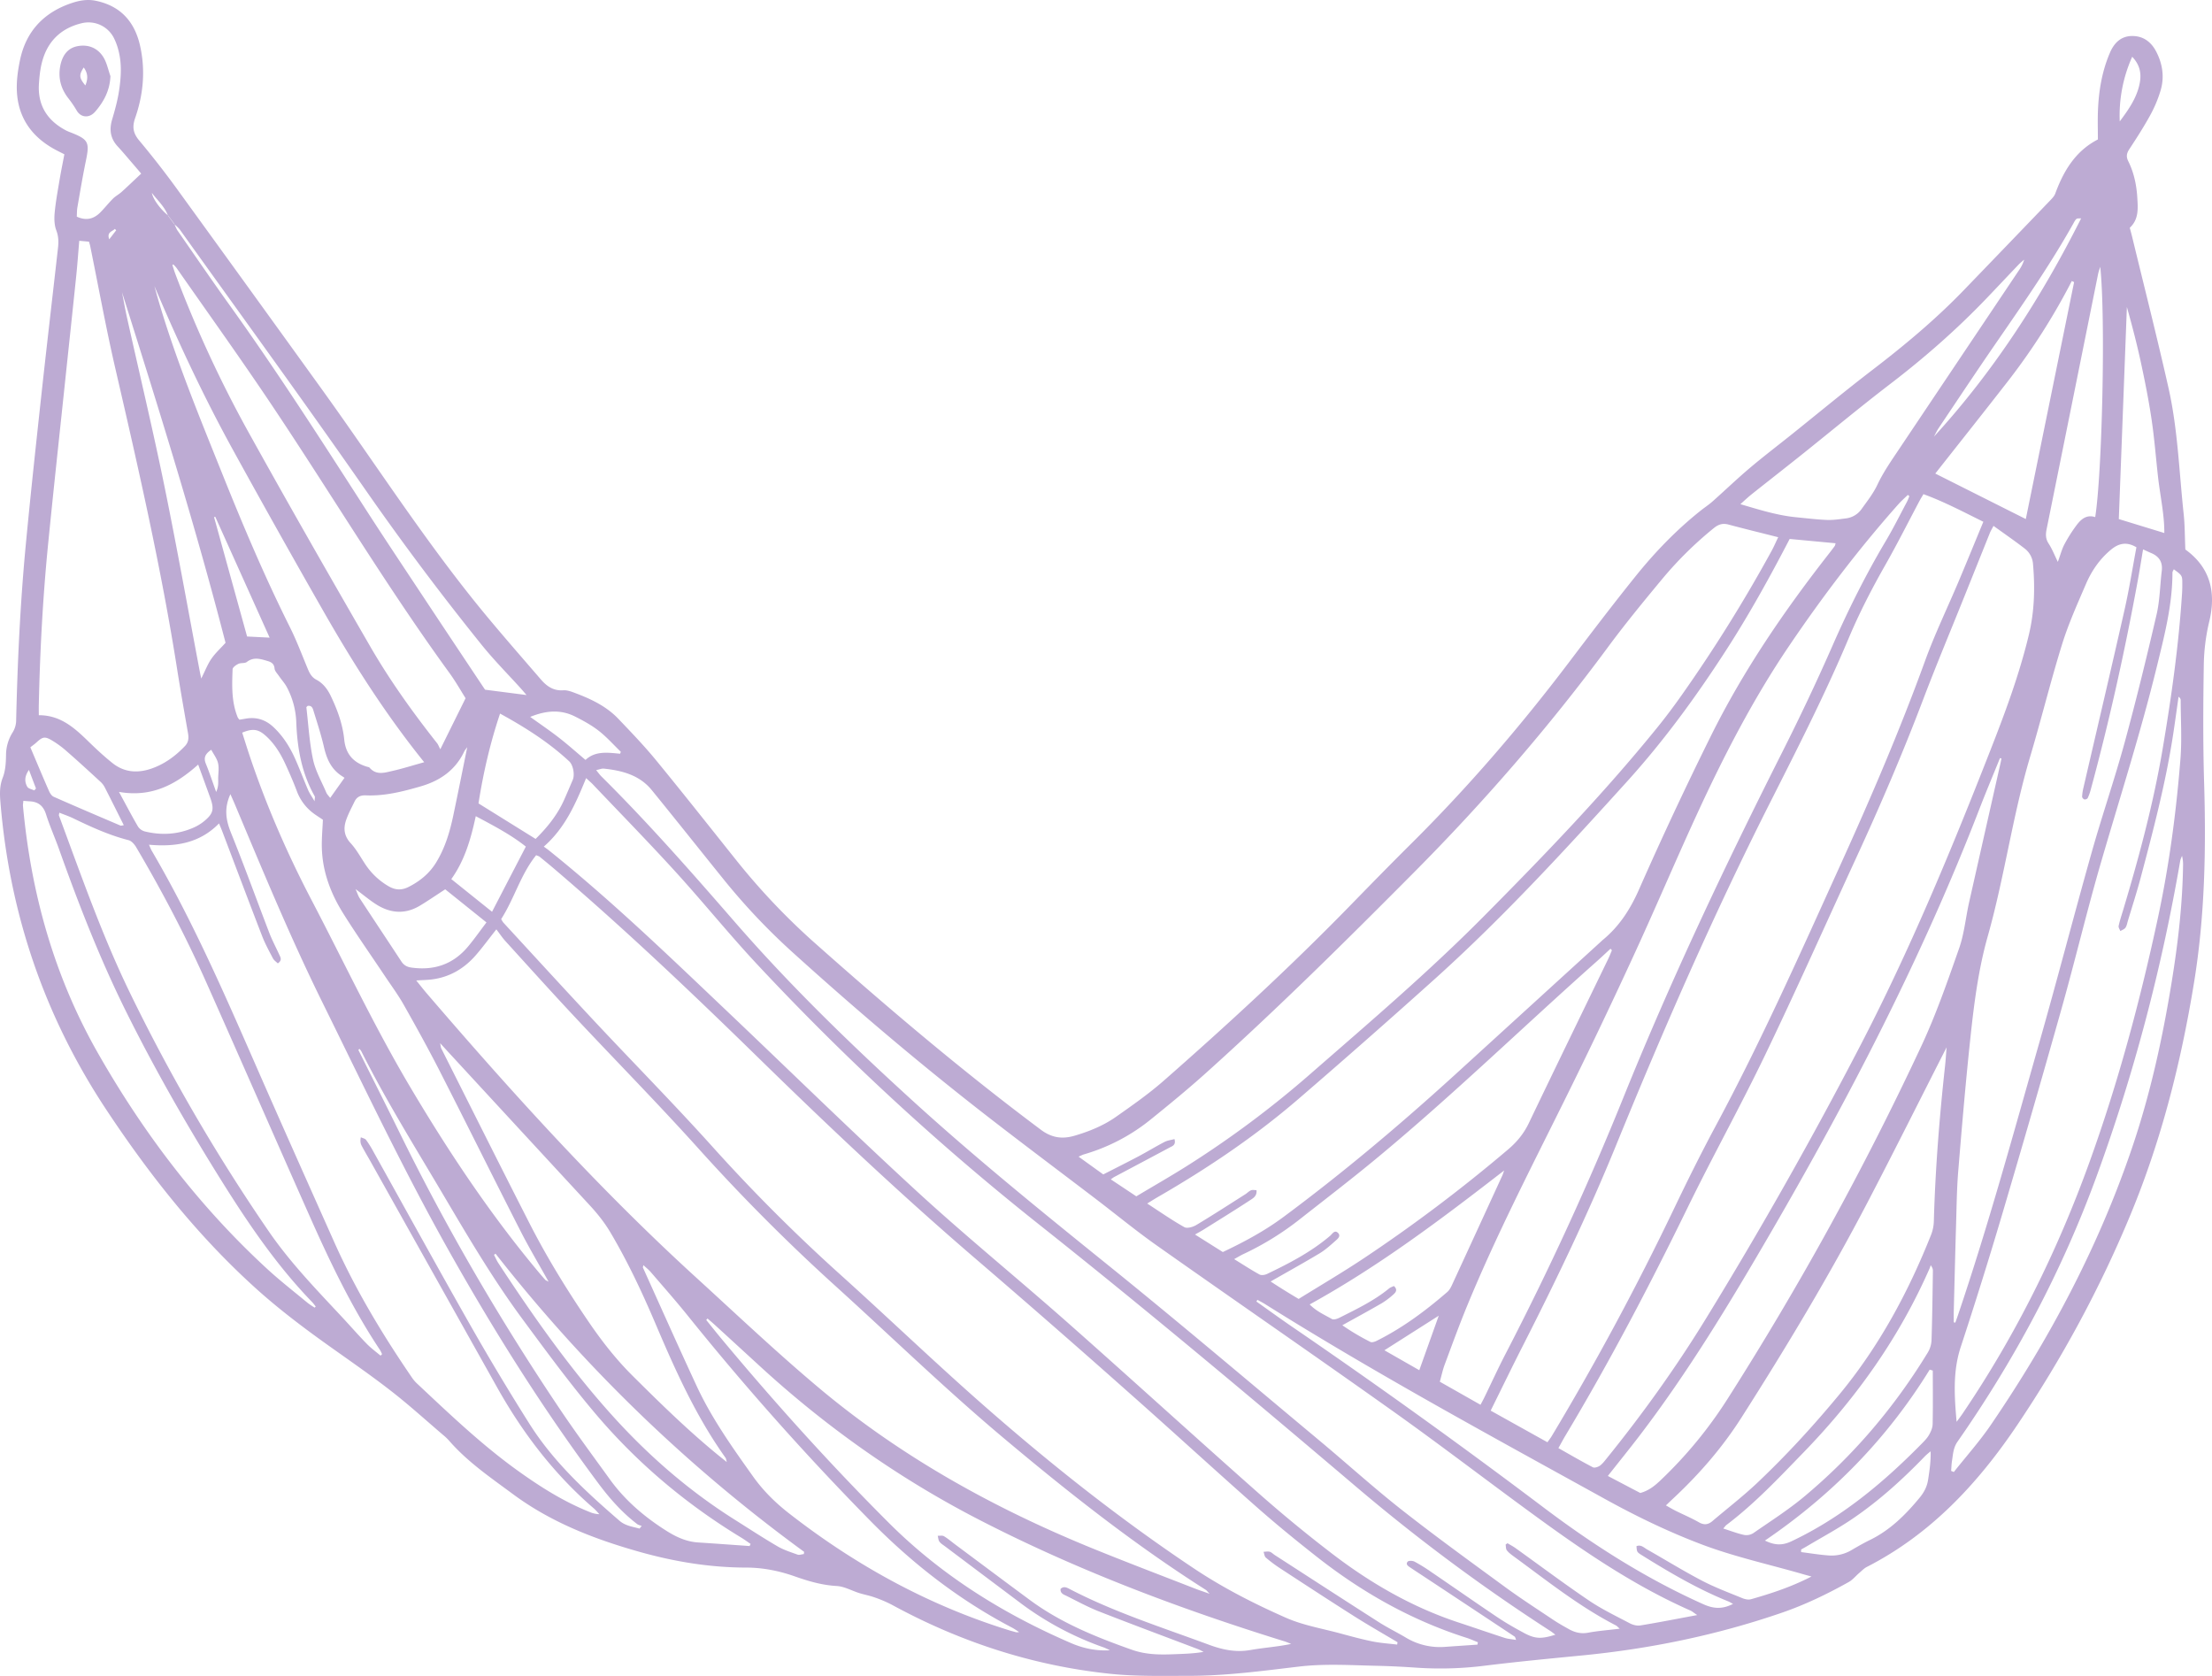 <?xml version="1.0" encoding="UTF-8"?>
<svg data-bbox="0.008 0.001 2827.18 2141.757" viewBox="0 0 2827.18 2141.79" xmlns="http://www.w3.org/2000/svg" data-type="color">
    <g>
        <g>
            <path d="M121.57 142.79c-7.48 8.62-18.16 7.53-23.42-1.32a138 138 0 0 0-10.44-15.41C77.89 113.69 74.09 99.8 77 84.38 79.4 72 85.57 61.69 98.84 59.06c13.62-2.7 25.72 2 33.13 13.74 4.56 7.21 6.22 16.26 9.18 24.48-.73 18.32-8.48 32.72-19.58 45.51zM107 86.21c-6.28 9.77-5.9 13.21 2.09 23 3.44-8.14 3.52-15.41-2.09-23z" fill="#bdabd3" data-color="1"/>
            <path d="M2823.83 793.6c9-38 .29-69.05-30.71-91.34-.74-16.79-.61-31.23-2.15-45.49-5.82-53.72-7.45-108-19.36-160.91-14.49-64.33-30.76-128.25-46.28-192.35-1-4.11-2.13-8.19-3.24-12.43 11.67-10.71 10.42-24.75 9.64-38.19-.95-16.21-4.23-32.14-11.55-46.83-2.8-5.61-2.27-9.92 1.17-15.17 9.35-14.23 18.59-28.58 26.78-43.49a163.63 163.63 0 0 0 13.31-31.64c5.09-17 2.68-33.76-5.43-49.55-6.55-12.77-16.9-20.47-31.5-20.18-14 .28-22.51 9.15-27.73 21.25-10.25 23.77-14.4 48.91-15.38 74.6-.45 11.9-.07 23.83-.07 36.35-28.59 14.7-43.83 40.11-54.49 69.18-1.11 3-3.61 5.73-5.92 8.14q-55.32 57.6-110.76 115.07c-36.16 37.51-76 70.74-117.32 102.39-35.15 26.92-69.23 55.23-103.8 82.91-17.62 14.1-35.6 27.77-52.82 42.35-16.19 13.71-31.52 28.45-47.4 42.54-4.75 4.21-10.12 7.72-15.1 11.68-31.17 24.77-58.67 53.32-83.51 84.23-29.08 36.16-57.18 73.12-85.21 110.11-61.83 81.59-128.46 159-201.12 231.13-26.9 26.71-53.39 53.83-79.87 81-75.64 77.46-155.23 150.71-236.55 222.08-19.14 16.79-40.19 31.52-61.06 46.2-16.09 11.31-34.34 18.73-53.25 24.24-15.52 4.52-29 2.66-42.85-7.73-100.4-75-195.88-156-289.5-239.18a856.55 856.55 0 0 1-100.06-105.64c-34-42.57-67.78-85.4-102.36-127.53-15.1-18.39-31.66-35.61-48.11-52.83-15-15.73-34.24-25-54.29-32.57-5.14-1.94-10.78-4.22-16-3.84-12.55.9-21.15-5.14-28.6-13.77-23.11-26.78-46.38-53.39-68.95-80.52-76.59-92.21-141.07-193.25-211-290.27q-93-129-186.41-257.76c-15-20.59-30.72-40.68-47.05-60.22-7.7-9.21-9.29-17.16-5.24-28.77 10.55-30.24 13.4-61.56 6.14-93.06-7-30.48-25.19-50.5-56.82-56.88-10.5-2.11-20.52-.3-30.2 2.92-35.56 11.83-58.46 35.84-66.24 72.72-2.87 13.63-4.84 28-3.95 41.77 2.15 33.24 19.78 57.2 48.93 72.88 3.67 2 7.43 3.79 11.68 6-2.15 11.34-4.37 22.13-6.19 33-2.32 13.84-4.9 27.69-6.2 41.64-.7 7.46-.52 15.75 2.09 22.59 2.92 7.65 3 14.83 2.15 22.39-7.05 62.6-14.41 125.18-21.23 187.81C46 568 39.12 631.5 33.06 695.06c-7.19 75.47-10.72 151.17-12.45 227a29.62 29.62 0 0 1-4.52 14 54.76 54.76 0 0 0-8.39 28.87c-.11 9.66-.72 20-4.16 28.78-4.11 10.57-3.89 20.78-3 31.34 11.65 142.47 56.18 273.56 135.22 392.95 55 83.08 116.34 160.71 190.43 227.77 31.32 28.35 65.07 53.56 99.51 77.94 25.37 18 50.9 35.75 75.38 54.88 22.44 17.53 43.58 36.74 65.26 55.25a68.47 68.47 0 0 1 7.4 7c23.68 27.32 53.35 47.5 82.08 68.76 48.31 35.75 103.16 57.1 160.54 73.33 44.95 12.73 90.45 20.3 137.19 20.39 21.48 0 42.33 4.18 62.55 11.33 17.29 6.11 34.6 11.14 53.25 12.2 9.83.55 19.34 6.07 29.07 9.11 6.43 2 13.14 3.19 19.47 5.48a160.36 160.36 0 0 1 22.18 9.5c87.41 47.59 180.43 77.92 279.42 88.16 33.33 3.44 67.16 2.56 100.76 2.55 46.93 0 93.4-6.31 139.9-11.81 33.16-3.92 66.36-1.73 99.54-1 17 .37 34 1.25 51 2.41a453.13 453.13 0 0 0 86.65-2.5c41-5.06 82.08-9 123.17-13 87.66-8.42 173.31-26 256.66-54.66 29.91-10.27 58.25-23.95 85.77-39.34 5-2.79 8.82-7.67 13.28-11.48 3.16-2.71 6.14-5.9 9.77-7.76 81.64-41.78 141.85-106.45 192.16-181.21 57.2-85 105.88-174.7 145.07-269.47 39.42-95.3 64.44-194.43 81-296.08 13.87-85 15.46-170.23 12.88-255.95-1.53-50.62-1.18-101.33-.38-152a255.82 255.82 0 0 1 7.11-54.2zm-47.2-61.86c0-1.34 1.08-2.69 1.73-4.23 10.86 8 10.89 8 10.86 19.06 0 3.83-.06 7.67-.31 11.49-4.32 67.19-13.76 133.8-25 200.07-11.85 69.67-30.2 137.91-50.51 205.59-2 6.52-4.13 13-5.56 19.63-.42 1.93 1.39 4.35 2.18 6.54 2.22-1.37 5.08-2.28 6.5-4.24 1.66-2.31 2.17-5.49 3-8.34 5.61-18.74 11.66-37.37 16.68-56.27 15.83-59.62 31.51-119.28 41-180.35 2.59-16.73 4.84-33.52 7.25-50.28 1.87 1.39 2.7 2.86 2.7 4.34.07 25.12 1.68 50.36-.31 75.32-5.44 68.33-14.45 136.21-28.87 203.34-22.62 105.37-50.43 209.19-87 310.7-41.16 114.34-94.62 222.28-162.85 322.87-2.34 3.44-4.89 6.72-7.35 10.08-2.89-32.74-5-64.28 5.22-95.49q27.5-83.65 52.54-168.09 39.12-132.17 76.48-264.84c17.5-62.23 32.45-125.2 50.52-187.26 24.15-82.91 50.52-165.15 71.06-249.09 9.72-39.71 20.06-79.24 20.04-120.55zm-51.43-659.2c10.86 11.45 11.82 23.08 9.37 34.88-3.78 18.12-14.31 33-25.3 47.75a183 183 0 0 1 15.93-82.63zm-6.81 319.8c6.65 23.62 12.85 47.36 18 71.33s10 48.28 13.6 72.63 5.49 49 8.24 73.46c2.71 24 8.17 47.84 8 71.41l-58.16-17.81zm-20.26 310.07c9.86-8.15 20.06-10.42 32.45-3-5 26.65-9.23 53.53-15.21 80-17.15 75.92-35 151.68-52.57 227.52a61.08 61.08 0 0 0-1.64 11.24c0 1.18 1.67 3.15 2.9 3.46s3.7-.6 4.21-1.66a60.28 60.28 0 0 0 3.89-10.73c24.09-88.72 43.88-178.42 60.43-268.84 2.26-12.38 4.21-24.82 6.49-38.3 4.15 1.88 7.1 3.31 10.12 4.57 10.25 4.25 15.17 11.49 13.77 22.91-2.27 18.56-2.41 37.57-6.6 55.65-12.69 54.69-26 109.27-40.77 163.42-12.89 47.17-28.91 93.47-42.18 140.55-22.75 80.65-43.77 161.78-66.72 242.38-33.19 116.6-65.1 233.59-104 348.51-1.15 3.41-2.39 6.8-3.59 10.2l-2-.43c0-4.56-.1-9.13 0-13.69 1-37.45 1.85-74.9 3-112.35.67-22.54.91-45.15 2.77-67.61 4.68-56.82 9.49-113.65 15.56-170.34 4.66-43.52 10.12-86.91 22.13-129.38 21.39-75.68 31.72-154 54.2-229.51 14.2-47.68 26.05-96.07 40.79-143.57 8.16-26.31 19.6-51.67 30.51-77.05 7.25-16.88 17.6-32 32.06-43.95zm-938.32 1011c-2.47 1.23-6.25 2.55-8.25 1.54a295.9 295.9 0 0 1-35.92-21.31c18-10 34.43-18.89 50.6-28.28a97.14 97.14 0 0 0 15.17-11.54c2.94-2.6 4.88-6.13.15-10.34-1.91.94-4.35 1.62-6.15 3.1-19.28 15.8-41.6 26.44-63.64 37.52-2.8 1.4-7.26 2.82-9.44 1.58-9.4-5.37-19.62-9.71-28.44-18.65 89-49.06 168.87-109.47 248.57-171.2-.8 2.21-1.44 4.5-2.42 6.63q-31.93 69.6-64 139.15c-1.57 3.4-3.44 7.08-6.19 9.46-27.74 24.01-57.05 45.85-90.04 62.31zm79.08-32-24.89 69.66-44.57-25.46zm-128.67-105.67c-4.37-4.58-7.3 1.12-10.25 3.63-24.22 20.63-52.16 35.12-80.6 48.72-2.75 1.32-7.17 2-9.56.7-10.65-5.85-20.84-12.53-32.41-19.66 5.2-2.86 8.43-4.89 11.86-6.49a368.76 368.76 0 0 0 72.6-44.94c32.14-25.25 64.59-50.13 96.09-76.16 97.54-80.61 188.25-168.88 282.8-252.86 6-5.31 11.78-10.82 17.67-16.24l1.78 2c-1.64 3.87-3.14 7.8-5 11.58-33.74 69.72-67.7 139.33-101.14 209.19-6.42 13.42-15.26 24.18-26.49 33.7a1993.22 1993.22 0 0 1-184.4 139.09c-27.21 18.11-55.44 34.68-83.36 52-12.37-7.34-24-14.54-35.79-22.29 21.9-12.52 42.37-23.84 62.41-35.87 7.22-4.33 13.67-10.09 20-15.74 2.84-2.48 7.83-6.18 3.79-10.42zM1605.94 1521c-2.47 0-5-.66-7 .16-2.67 1.11-4.8 3.48-7.31 5.07-20.83 13.21-41.53 26.64-62.69 39.32-4.26 2.55-11.69 4.69-15.23 2.7-15.81-8.89-30.74-19.33-47.46-30.17 5.62-3.45 9.43-5.91 13.35-8.17 63.59-36.68 124.35-77.55 180-125.5q89.52-77.13 177.41-156.17c86.35-78.09 165-163.79 243-250 46.66-51.59 87.52-107.59 125.33-166 29.86-46.13 56.36-94 82.06-143.48l58.72 5.51c-.58 1.89-.64 2.83-1.11 3.47-2.24 3.1-4.56 6.15-6.92 9.17-57.35 73.27-109.8 149.85-151.21 233.3q-48.23 97.2-92.06 196.55c-11.16 25.29-25.13 47-46.22 64.39-1 .81-1.89 1.72-2.83 2.58q-93.46 85.24-186.93 170.46c-70 63.68-142.26 124.55-218.28 180.95-24 17.84-50.18 31.92-77.65 44.92l-35.54-22.38c4.81-2.76 8.12-4.51 11.28-6.49 19.46-12.19 39-24.24 58.25-36.81 4.2-2.8 9.97-5.53 9.04-13.38zm240.43 223.17c9.35-25.12 18.5-50.34 28.7-75.12 36.28-88.15 79.89-172.84 122.2-258.15q46-92.65 89.27-186.61c27.88-60.25 53.72-121.45 81.44-181.77 34.52-75.12 72.25-148.52 118.75-217.16 42.82-63.19 88.87-123.85 139.58-180.92 3.76-4.23 8.05-8 12.09-11.94l2 1.61c-1.1 2.55-2 5.2-3.33 7.64-8.82 16.52-17.16 33.34-26.71 49.42-25.7 43.26-48.08 88.08-68.3 134.18s-41.72 91.4-64.33 136.23c-72.85 144.48-142.12 290.59-202.72 440.7q-67.44 167.09-150.29 327.08c-9.63 18.49-18.28 37.49-27.41 56.24-1.43 2.94-3 5.81-5.06 9.67l-52-29.48c2.2-7.85 3.64-14.93 6.12-21.62zm100.53-25.36c42.5-83.48 83-167.91 118.43-254.66 60.35-147.84 124.15-294.1 196.15-436.7 35.31-69.91 71-139.66 101.39-211.92 13.57-32.22 29.55-63.18 46.83-93.58 15.34-27 29.28-54.79 43.86-82.22 1.37-2.57 2.93-5 4.82-8.23 26.27 9.58 50.45 22.4 76.56 35.3-10.8 26.09-20.9 50.85-31.29 75.48-14.39 34.11-30.59 67.55-43.21 102.3-32.29 88.9-69.55 175.64-108.63 261.72-50.67 111.64-100.44 223.67-158.51 331.78-18.52 34.49-36 69.57-52.91 104.9q-71.66 149.94-157.16 292.38c-1.47 2.46-3.28 4.71-5.43 7.78l-72.55-40.41c14.44-29.14 27.75-56.67 41.65-83.92zm526.61-1113.62c31.12-39.52 62.32-78.78 93.12-118.36A823.09 823.09 0 0 0 2648 359.12l2.93 1.42-61.73 302.79zM2000.4 1835.3c56.73-94.63 107.88-192.23 156.26-291.38 32.28-66.16 68.12-130.61 100-197 39.81-82.84 77.18-166.86 115.65-250.35 30.65-66.49 59.52-133.72 85.53-202.2 16.6-43.74 34.71-86.91 52.14-130.33q16.64-41.45 33.27-82.89c1-2.54 2.5-4.9 4.67-9.1 14 10.12 27.28 19.26 40 29.08a27.24 27.24 0 0 1 10.5 19.77c2.64 30.29 1.87 60.29-5.26 90.09-12.31 51.5-30.8 100.88-50.07 150-50 127.64-102.54 254.23-165.79 376q-92.14 177.43-196.74 347.88c-38.34 62.5-81 122-127.09 179-2.67 3.3-5.3 6.87-8.69 9.27-2.36 1.67-6.79 3.09-8.91 2-14.6-7.62-28.84-15.93-44.06-24.52 3.29-5.81 5.79-10.62 8.59-15.32zm94.71 0c62.68-82 115.88-170.14 167.66-259.27 101.47-174.64 194.22-353.49 267.12-542.17 8.41-21.78 17.5-43.31 26.28-65l1.9.41c-.31 1.6-.57 3.21-.93 4.81q-20.23 89.61-40.44 179.24c-4.37 19.5-6.15 39.84-12.7 58.53-14.77 42.12-29.45 84.53-48.28 124.89a3954.24 3954.24 0 0 1-248.17 451.71 552 552 0 0 1-85.09 103.21c-7.49 7.15-15.24 13.41-26 16.32l-41.46-21.76c13.92-17.68 27.26-34.12 40.11-50.93zm586.45-1484.95c.64-3.2 1.84-6.29 2.79-9.43 7.09 67.62 2.27 265-6.45 319.93-10.7-3.53-17.92 2.43-23.66 10.1a189.11 189.11 0 0 0-15.64 24.61c-3.33 6.29-5.11 13.39-8.45 22.51-4.51-9.17-7.39-16.72-11.72-23.32-3.92-6-4-11.61-2.7-18.14q32.98-163.11 65.83-326.26zm-31.84-64.25c1.24-2.21 2.36-4.71 4.21-6.29 1.17-1 3.6-.52 6-.76-51.11 101.51-111.64 195.43-188.11 278.95 1.92-3.53 3.55-7.26 5.78-10.59 24.69-36.76 49.14-73.68 74.29-110.12 34.11-49.46 68.38-98.76 97.83-151.19zm-410.85 345.51c21-16.68 42.15-33.17 63.11-49.91 37.93-30.27 75.23-61.35 113.75-90.85 44.07-33.74 85.61-70.15 123.94-110.25 13.53-14.15 26.94-28.43 40.47-42.59 2.14-2.24 4.63-4.15 7-6.21a47.84 47.84 0 0 1-6.87 13.85q-76.44 114-152.86 228.05c-9.92 14.85-20.3 29.67-27.87 45.73-5.39 11.42-12.91 20.83-20 30.76a28.64 28.64 0 0 1-20.15 12.29c-8 1-16.08 2.27-24.08 2-13.15-.52-26.27-2.15-39.4-3.43-23.73-2.3-46.32-9.3-71.49-16.74 5.77-5.17 9.95-9.12 14.45-12.7zm-853.6 843.68a242.81 242.81 0 0 0 85.47-44.64c23.84-19.25 47.57-38.72 70.36-59.19 91.9-82.54 179.6-169.42 266.64-257.07 89.32-90 172-185.27 247.29-287.2 22.24-30.11 46.07-59.08 70-87.9a473.48 473.48 0 0 1 65.46-64.43c5.83-4.75 11.35-6.47 18.69-4.51 20.49 5.48 41.11 10.51 63.57 16.2-3.3 6.85-5.62 12.28-8.44 17.44a1909.25 1909.25 0 0 1-114.76 184.12c-10.05 14.26-20.51 28.26-31.5 41.81-69 85.13-145 163.89-222.08 241.59-69.92 70.49-145.46 134.91-220.24 200.12a1273.56 1273.56 0 0 1-159.57 119c-20.85 13.1-42.24 25.34-63.83 38.24l-32.62-21.71c2.23-1.54 3.17-2.34 4.23-2.91 23.66-12.58 47.35-25.1 71-37.77 3.47-1.85 8.33-3.15 6.15-10.77-4.35 1.2-8.9 1.67-12.67 3.63-11.32 5.89-22.23 12.57-33.5 18.54-14.93 7.9-30.06 15.43-44.81 23l-31.58-22.73c3.62-1.58 5.13-2.4 6.74-2.86zM735 915.7c10.54 5.32 21.1 11.08 30.35 18.31 10.17 7.94 18.85 17.79 28.17 26.81l-1 2.42c-15.67-1.42-31.55-3.93-44.17 7.91-11.89-10-22.63-19.62-34-28.45-11.6-9-23.81-17.28-36.7-26.54 19.97-8.16 38.81-9.8 57.35-.46zm-458.72 96.41c-5-13.83-8.64-25.1-13.15-36-3.28-7.91-.61-12.9 6.89-17.93 3.31 6.19 7.16 11.14 8.56 16.7s.63 11.85.32 17.79c-.3 5.49 1.1 11.33-2.63 19.44zm-16 37.83a58.82 58.82 0 0 1-14.22 8.31c-19.89 8.42-40.5 9.34-61.3 4.21a15.15 15.15 0 0 1-8.57-6.45c-7.9-13.57-15.17-27.5-24.14-44 41.22 7.3 72.39-9 101.25-34.91 5.5 15.13 10.44 28.62 15.31 42.12 5.44 14.99 4.12 20.6-8.3 30.72zm9.94-208.12c-4.91 7.13-8.05 15.48-13 25.31-.86-4.08-1.29-5.94-1.65-7.82-15.15-79.84-29.39-159.87-45.71-239.48-14.6-71.27-31.53-142.06-47.34-213.08-2.45-11-4.39-22.18-6.57-33.27 47 148.92 93.64 297.78 132.32 448-6.33 7.04-13.04 13.09-18.02 20.34zM221.53 338a38.78 38.78 0 0 1 3.93 4.19C263.71 397 302.6 451.32 340 506.71c79 117.13 151.19 238.83 234.37 353.22 8 11 14.64 22.84 20.7 32.36l-32.31 65.27c-2-3.86-2.72-6-4-7.63-31.17-39.48-60.48-80.35-85.63-123.87-51.94-89.9-103.5-180-153.9-270.82a1530 1530 0 0 1-95-204.8c-1.45-3.87-2.62-7.84-3.92-11.77zm336.15 763.85c-8.71 14.31-20.91 24.29-35.69 31.73-8.9 4.48-17 3.88-25.37-1a89.25 89.25 0 0 1-28.77-26.65c-6.48-9.47-11.88-19.93-19.57-28.27-8.77-9.5-9.59-19.37-5.67-30.29 2.84-7.91 6.87-15.41 10.54-23 2.9-6 7.61-8.2 14.47-7.92 24.11 1 47.1-4.84 70.09-11.5 25-7.27 44.4-20.82 55.74-44.78.71-1.5 1.92-2.76 3.75-5.33-6.14 30.12-11.84 58.81-17.87 87.43-4.4 20.8-10.4 41.09-21.65 59.55zm11.38 34.69 52.69 42.29c-8.63 11.33-15.91 21.81-24.12 31.49-18.94 22.3-43.32 30.29-72.06 26.17-5.46-.78-9.48-3.07-12.51-7.68-17.75-27-35.64-53.89-53.35-80.91-1.86-2.84-2.86-6.25-5.27-11.68 9.84 7.4 17.06 13.37 24.81 18.53 18.59 12.37 38 14.4 57.62 2.56 10.48-6.31 20.58-13.31 32.19-20.8zm-271-561q56 101.73 113.62 202.61c38.48 67.54 79.93 133.2 130.49 195.94-15.25 4.24-27.7 8.21-40.4 11.08-10.06 2.27-20.79 6-29.42-4.09-.72-.83-2.33-.94-3.55-1.31-17.23-5.23-27-16.19-28.83-34.68-2-19.65-8.74-38-17.28-55.8-4.17-8.68-9.78-16.09-18.34-20.63-5.74-3-8.47-7.85-10.82-13.5-7.53-18.06-14.39-36.46-23.13-53.92C338.76 738 311.2 673 284.9 607.49c-30.08-75-61-149.71-83.53-227.47-1.39-4.8-2.69-9.63-4-14.44 30.34 71.66 63.23 141.93 100.71 209.96zM440.32 994 422 1019.74c-2.1-2.84-4-4.58-4.9-6.73-5.94-14-13.84-27.66-17-42.3-4.65-21.87-5.91-44.45-8.52-66.74-.06-.52 1-1.17 1.58-1.85 6.06-1 6.87 4.23 8 7.86 4.67 14.95 9.48 29.9 13 45.14 3.3 14.15 8.63 26.59 20.78 35.28 1.77 1.23 3.58 2.35 5.38 3.6zM273.59 660.85l1.55-.4c23.05 51.23 46.1 102.45 69.48 154.43l-28.81-1.45zm23.69 194.45c.1-2.46 4.41-5.5 7.41-6.92 3.26-1.55 8.17-.37 10.79-2.41 8.89-6.89 17.78-3.77 26.68-1.16 4.48 1.31 8.24 3.43 8.74 9.49.26 3.3 3.46 6.44 5.56 9.5 3.35 4.88 7.45 9.33 10.23 14.5a103.05 103.05 0 0 1 12 45.19c1.28 33.07 7 65 23.62 94.26.42.72 0 2-.26 6.24-3.8-6.54-6.47-10.24-8.23-14.34-5.52-12.87-10.45-26-16.09-38.84-6.9-15.67-15.81-30.07-28.51-41.86-10-9.31-21.71-12.92-35.21-10.54-2.5.44-5 .85-8 1.34a19.76 19.76 0 0 1-2.14-2.89c-8.16-19.86-7.36-40.77-6.59-61.56zm41.4 84.18c11.84 10.24 19.8 23.32 26.23 37.32 5.15 11.21 10.1 22.54 14.43 34.07a62.47 62.47 0 0 0 18 25.91c4.75 4.07 10.25 7.28 15.37 10.85-.5 11.88-1.65 23.75-1.36 35.57.74 30.62 11.28 58.47 27.25 84 16.89 27 35.31 53.13 53 79.66 8.26 12.37 17.17 24.39 24.47 37.3 15.91 28.14 31.57 56.46 46.26 85.24 34.62 67.82 68.4 136.07 103 203.91 10.79 21.17 23 41.61 35.83 64.64-2.77-1.47-3.62-1.67-4.11-2.22-2.83-3.16-5.63-6.37-8.35-9.63-62.2-74.3-115.67-154.65-165-237.89-45.79-77.32-84-158.61-125.61-238.16-31.19-59.69-58-121.24-79.34-185.12-3.19-9.55-6.16-19.17-9.18-28.62 12.98-5.47 20.1-4.63 29.11 3.17zm338.1 623.9c-37.94-74.3-75.24-148.93-112.75-223.44-.67-1.32-.69-3-1.52-6.84l10.26 11.19Q662.85 1442 753 1539.52c10.22 11 19.44 22.45 27.09 35.35 22.42 37.8 41 77.47 58.16 117.85 25.2 59.19 51.57 117.81 89.21 170.52.45.63.47 1.56 1.49 5.24-4.26-3.41-6.58-5.23-8.86-7.09-39.43-32-75.61-67.42-111.57-103.18-20.92-20.8-38.91-43.73-55.47-67.94-27.87-40.81-53.79-82.86-76.27-126.89zM545 1269c-4-4.7-7.82-9.62-13-16 8.27-.52 14.11-.59 19.85-1.31 22.57-2.84 41-13.6 55.85-30.48 8.64-9.85 16.37-20.48 26.69-33.53 4.27 5.58 7.56 10.61 11.56 15 29.2 32.13 58.24 64.42 87.91 96.11 52.66 56.26 106.77 111.2 158.34 168.43a2415.94 2415.94 0 0 0 173.8 174.61c71.35 64.54 140.36 131.66 214 193.65 83.47 70.21 168.9 137.77 261.13 196.31 1.09.7 1.87 1.88 4.88 5-8.13-2.87-13.33-4.55-18.42-6.53-42.81-16.71-85.77-33-128.35-50.29-127.8-51.83-247.5-118-353.35-206.94-53.74-45.17-104.79-93.55-156.69-140.89C765.7 1519.45 653.78 1395.7 545 1269zm83.91-103.77-52.09-41.77c17.34-24.24 25-51.53 31.27-80.41 23.53 12.54 45.23 23.9 64 38.87-14.62 28.16-28.79 55.48-43.23 83.35zm-17.34-138.51c6.16-39.3 14.9-77.06 27.56-114.78 32.68 17.92 62.34 36.8 88.36 61 5.12 4.76 7.37 17.15 4.52 23.76-3.69 8.58-7.3 17.21-11.12 25.73-8.64 19.25-21.66 35.19-36.32 49.68zM201.24 255.19c5.22 6.1 10.34 12.27 13.32 20l.47.4 7.68 10.24-.23.21.23-.21.39.88c1.78 1.7 3.7 3.3 5.36 5.09a19.29 19.29 0 0 1 1.73 2.1c79.28 110.76 159.46 220.9 237.31 332.66q70.89 101.76 148.6 198.14c15.49 19.16 32.94 36.73 49.48 55 1.79 2 3.51 4 7.37 8.53l-53-6.82C593.41 841.57 567 802 540.69 762.23c-24.42-36.91-49-73.72-73-110.93C411.27 563.62 355 475.82 294.21 391c-22.82-31.82-44.94-64.14-67.27-96.31-.23-.33-.45-.68-.66-1a65.7 65.7 0 0 1-3.18-7l-.66-.64-7.64-10.27.11-.1-.11.1-.24-.61c-9.67-7.95-19-20.51-20.46-28.66 2.26 3 4.71 5.84 7.14 8.68zm-151.49-148c.63-9.72 1.67-19.61 4.25-28.95 7.17-26 24.36-42.34 50.58-48.61a36.39 36.39 0 0 1 40.89 18.75 75.93 75.93 0 0 1 5.78 15.47c4.64 17.19 3.54 34.69.94 51.93-1.88 12.53-5.3 24.91-8.91 37.1-3.84 13-2.17 24.2 7.17 34.27 6.35 6.85 12.32 14.06 18.44 21.14 3.79 4.39 7.54 8.82 11.58 13.56-9.06 8.5-17 16.13-25.14 23.5-3.4 3.07-7.65 5.22-10.87 8.44-5.67 5.65-10.61 12-16.26 17.68-8.25 8.29-17.91 11-30.07 5.38.23-3.71.1-7.92.81-12 3.5-20.09 6.85-40.21 11-60.16 4.72-22.78 3-26.52-19.14-35.26a61.71 61.71 0 0 1-5.87-2.43C60.68 154.43 48 134.92 49.75 107.22zm98.75 187.1-8.87 11.51c-3.5-9.33 4-9.83 7.15-13.28zm-98.9 606.3c1.48-68.08 5.07-136.07 11.75-203.84 7-70.68 14.71-141.29 22.14-211.93 4.63-44 9.38-88 13.91-132 1.52-14.72 2.56-29.49 3.89-45.12l12.44 1.15c.8 2.82 1.22 4 1.48 5.26 10.72 52.5 20.27 105.28 32.35 157.46 29.44 127.27 58.5 254.56 78.84 383.66 4.31 27.31 9.15 54.53 13.89 81.77 1.07 6.18.78 11.5-3.94 16.47-12.24 12.84-26.07 23-43 28.83-17.79 6.07-34.64 4.77-49.52-7.07-10.61-8.45-20.61-17.75-30.34-27.22-17.85-17.37-35.88-34.13-63.88-34-.02-5.01-.1-9.24-.01-13.42zm-3 48.21c7.5-6.84 10.29-8 18.79-3.16a125.71 125.71 0 0 1 20.5 15c14.41 12.55 28.46 25.52 42.54 38.45a25.51 25.51 0 0 1 5.4 7c8.13 15.88 16.06 31.86 24.4 48.49-2.54.35-3.5.8-4.16.52-28.52-12.18-57.06-24.31-85.42-36.84-2.67-1.18-4.84-4.68-6.12-7.6-8-18.18-15.62-36.51-23.74-55.63 1.97-1.61 5.07-3.72 7.81-6.23zM37 983.94c3.4 9 6.17 16.37 9 23.72l-2.21 2.47c-3.07-1.51-7.55-2.23-8.93-4.69-3.64-6.44-3.6-13.36 2.14-21.5zm365.21 687.18a105.31 105.31 0 0 1-8.94-6c-17.36-14.41-35.22-28.27-51.81-43.52-87.23-80.26-158.09-173.5-216.59-276.28-55.65-97.77-85.17-203.6-95.49-315.17-.19-2 .27-4 .47-6.71 3.18.25 5.61.5 8 .62 11 .5 17.57 5.73 21 16.64 4.74 15 11.22 29.41 16.51 44.23 25 70.17 52 139.53 85.08 206.38 35.56 71.69 75.15 141.19 117.4 209.21 36 58 73.7 114.58 121.42 163.82a63.64 63.64 0 0 1 4.23 5.37zm84.18 61.36c-5.93-5-12.31-9.65-17.71-15.22-11-11.3-21.33-23.18-32.07-34.69-32.84-35.18-66.31-69.78-93.61-109.69a2361.69 2361.69 0 0 1-178.17-306.67c-35-72.55-61.49-148.57-89.49-224-.24-.65.19-1.55.5-3.61 6 2.38 11.85 4.35 17.4 7 23 11.1 46.16 21.77 71.11 28.11 3.79 1 7.51 5.31 9.69 9 32.9 55.77 63 113 89.38 172.17 44.5 99.91 88.27 200.14 132.69 300.08 26.12 58.77 53.89 116.72 89.67 170.44a42.36 42.36 0 0 1 2.53 5.2zm331 221c-8.79-2.42-18-3.49-25.45-9.88-43-37.06-84.68-75.6-115.23-124q-39.51-62.59-76.12-127c-41.65-73.25-82.19-147.13-123.25-220.72a131.07 131.07 0 0 0-9.47-15.14c-1.34-1.78-4.4-2.26-6.68-3.34-1 4.76-.44 7.94 1 10.67 3.54 6.79 7.51 13.35 11.25 20q81.42 145.37 162.9 290.69c32.45 57.53 72.21 109.38 122.43 152.76 2.64 2.27 4.86 5 7.27 7.56a33.89 33.89 0 0 1-12.75-2.93c-32.63-13.07-62.09-31.61-90.58-52-46.93-33.57-88.43-73.36-130.37-112.66a47.06 47.06 0 0 1-6.43-7.89c-37.56-54.91-71.74-111.77-98.89-172.63-34.15-76.56-68.39-153.08-102-229.88-40.12-91.64-80.34-183.21-131-269.74-1.22-2.1-2.05-4.42-3.62-7.83 34 3 64.71-1.79 89.54-27.21 1.67 4.07 3 7.1 4.16 10.18 16.92 44.54 33.67 89.15 50.85 133.59 3.81 9.88 8.95 19.28 13.89 28.68 1.36 2.6 4.22 4.42 6.22 6.42 5.89-4 3.48-7.56 1.94-11-4.22-9.3-9.08-18.34-12.74-27.84-16.26-42.34-31.75-85.24-48.79-127.43-6.51-16.11-9.55-31.21-1-50 2.47 5.61 4.18 9.35 5.77 13.13 35.64 84.73 70.72 169.67 111.44 252.19 52.34 106.1 103 213.07 160.94 316.3s120.9 203.47 191.7 298.55c14.56 19.55 30.53 37.75 50 52.61 1.62 1.24 3.87 1.66 5.83 2.46zm140.71 22.31c-22-1.54-44-3.17-65.95-4.59-15.38-1-28.62-7.34-41.35-15.46-27.56-17.57-52.05-38.49-71.27-65.1-21.43-29.69-43.28-59.11-63.7-89.49-76.06-113.15-144.74-230.75-204.91-353.24-17.42-35.47-35.24-70.74-52.88-106.1l1.37-1.43a19 19 0 0 1 2.34 3c31.68 63.24 69.14 123.18 105.06 184 31.83 53.89 63.67 107.86 100.9 158.27 30.34 41.08 60.62 82.38 93.6 121.31 53.2 62.8 115.69 115.36 186.19 158.14 4.06 2.47 7.9 5.3 11.84 8zm69.21 10.27c-2.7.28-5.73 1.49-8 .66-8.77-3.15-17.83-6-25.8-10.71-18.37-10.73-36.19-22.41-54.21-33.75-57.34-36.07-108.22-80-153.7-129.92-55.76-61.24-103.21-128.89-148.55-198-2.2-3.36-3.78-7.13-5.66-10.71l2-1.44q170.82 217.83 394.36 381c-.09.98-.25 1.94-.4 2.9zm269.7 99.43c-2.46-.68-4.93-1.32-7.36-2.07-103.23-32-196.2-83.15-281.24-149.44-17.58-13.71-33-28.92-46-47.21-26.46-37.12-52.85-74.24-72.11-115.73-23.28-50.13-45.75-100.64-68.52-151-.25-.56.22-1.45.54-3.23 3.41 3.18 6.7 5.71 9.35 8.79 15.8 18.39 31.88 36.57 47.09 55.44a3525 3525 0 0 0 235.09 264c53.36 54 112.54 99.92 179.88 135.14 3 1.59 5.84 3.64 8.74 5.48a8.41 8.41 0 0 1-5.42-.14zm301.21 23.15c-18.87 3.41-36.18-.45-53.58-6.9-59.82-22.15-120.76-41.48-177.61-71.07-3.75-2-7.64-3.86-11.5-.11-.58 5.89 4.11 7.23 7.69 9 13.71 6.81 27.22 14.23 41.43 19.8 42 16.46 84.26 32.13 126.41 48.16 2.51.95 4.85 2.35 7.27 3.54-13.07 2.25-25.67 2.51-38.27 3-18.15.73-35.6.59-53.59-5.78-46-16.28-90.75-34.38-130.26-63.57-31.85-23.52-63.54-47.25-95.3-70.89-4.78-3.56-9.32-7.52-14.4-10.56-2-1.22-5.27-.47-8-.62.65 2.52.71 5.46 2.12 7.46 1.65 2.35 4.4 4 6.78 5.75q49 36.86 98 73.62a395.43 395.43 0 0 0 105.64 56 77.37 77.37 0 0 1 7.49 3.54c-17.61 1-34-2.43-49.79-9.26-86.79-37.5-165.69-86.62-233-153.88-75.09-75-146-153.81-213.9-235.28-6.52-7.82-12.82-15.81-19.22-23.72l1.65-1.85c3.12 2.71 6.29 5.36 9.34 8.15q28.75 26.3 57.46 52.64c84.88 77.88 178.17 143.75 280.62 196.51 124.87 64.3 255.74 113.6 389.68 155.15 3 .93 5.92 2.24 8.87 3.38-17.5 3.75-34.93 4.74-51.99 7.82zm290.15-6.87c-13.9 1-27.8 1.89-41.7 2.88a84.22 84.22 0 0 1-50.07-12c-11.35-6.73-23.26-12.54-34.36-19.63-44.48-28.42-88.75-57.17-133.09-85.81-2.14-1.39-4-3.48-6.38-4.14s-5.19 0-7.81.08c.93 2.53 1.14 5.9 2.92 7.42a179.11 179.11 0 0 0 18.4 13.77c31.37 20.48 62.71 41 94.35 61.06 18.24 11.57 37 22.25 55.59 33.33l-.48 3c-10.47-1.28-21.07-1.92-31.37-4-13.75-2.78-27.33-6.47-40.87-10.15-23.4-6.36-47.86-10.41-69.82-20.09-40.84-18-80.69-38.33-118-63.26-97.6-65.16-189.18-138.08-277-215.74-59.31-52.47-116.54-107.3-175.42-160.29a2182 2182 0 0 1-162.48-162.55c-49-54.44-100.48-106.59-150.54-160.06-39.28-42-78.06-84.4-117-126.66a33.37 33.37 0 0 1-2.68-4.4c16.67-25.79 24.8-56.89 44.71-81.63 2.18 1 3.51 1.22 4.44 2 6.61 5.38 13.2 10.77 19.67 16.3 90.43 77.21 176.51 159.09 261.5 242.16 90.17 88.13 181.89 174.56 277.65 256.68Q1346 1693.69 1442 1779c54.89 48.5 108.82 98.08 163.74 146.56 25.2 22.25 51.31 43.54 77.76 64.31 57.72 45.34 120.87 80.9 191.09 103.28 4.88 1.55 9.56 3.73 14.33 5.61zm59.67-14.82c-11.62-6.21-23.13-12.76-34.06-20.09-28.64-19.21-56.9-39-85.4-58.4a209.13 209.13 0 0 0-20.61-12.73c-2.41-1.27-7.49-1.5-8.79 0-3.1 3.59.88 5.85 3.64 7.72 6.35 4.28 12.79 8.44 19.18 12.67q57 37.66 113.91 75.42c.74.49.88 1.92 1.86 4.24-5.65-1-10.34-1.23-14.66-2.63-19.42-6.29-38.69-13-58.09-19.39-59.34-19.45-112.72-50.17-162-87.87q-48.66-37.23-94.68-77.87c-81.67-72.21-162.22-145.68-243.89-217.88-63.81-56.4-130-110.19-192.68-167.78-82.47-75.74-162.5-154.13-243.71-231.25-73.76-70.04-147.06-140.67-226.58-204.44-1.65-1.32-3.41-2.52-6.43-4.75 27.16-23.68 40.57-54.56 54.09-87.52 4.29 4 6.57 5.83 8.59 8 35.19 37.05 70.94 73.58 105.34 111.34 35.55 39 68.76 80.21 104.78 118.78a3290.64 3290.64 0 0 0 360.22 332.37c137.82 109.33 272.47 222.43 406.54 336.23a2358.06 2358.06 0 0 0 247 183.28c2 1.3 3.88 2.86 6.33 4.68-17.84 5.62-25.67 5.48-39.86-2.08zm148.21-9.68c-4.24.69-9.48-.78-13.41-2.86-17.65-9.32-35.8-18-52.26-29.18-31.71-21.47-62.38-44.48-93.54-66.78-3.26-2.33-6.85-4.19-10.28-6.27l-2.4 1.69c.44 2.48.14 5.53 1.5 7.31 2.28 3 5.46 5.37 8.54 7.62 42.61 31.09 83.85 64.22 131.06 88.5 1 .53 1.81 1.55 4.7 4.12-15.08 1.83-27.79 2.76-40.25 5.09-9 1.68-16.86-.18-24.44-4.38-7.07-3.91-14.12-7.93-20.83-12.42-20.52-13.73-41.29-27.14-61.2-41.71-44.3-32.44-88.82-64.64-132-98.58-36.12-28.41-70.22-59.38-105.53-88.83-89.27-74.45-177.88-149.73-268.33-222.71-85.84-69.26-171.49-138.55-253.07-212.94-78.44-71.53-154.49-145.32-224.18-225.35-55.58-63.9-111.41-127.59-171.64-187.31-2.25-2.23-4.08-4.88-6.75-8.12 4.18-.84 7.15-2.18 9.95-1.88 23.31 2.48 45.47 8.23 61.1 27.41 30.39 37.29 60.3 75 90.51 112.43a817.08 817.08 0 0 0 87.39 93c80.19 72.62 162.57 142.69 248 209.12 47.05 36.58 94.8 72.25 142.2 108.39 25.72 19.62 50.74 40.23 77.15 58.87 100.53 70.94 201.89 140.7 302.15 212 62.09 44.16 122.53 90.64 184.15 135.47 62 45.13 125.42 88.1 196 119.25 2.1.93 3.89 2.56 8.67 5.77-26.4 4.93-49.6 9.5-72.92 13.31zm141.5-33.48c-3.31.94-7.72-.09-11.09-1.48-17.28-7.12-34.91-13.66-51.42-22.3-23.74-12.42-46.59-26.55-69.92-39.78-4.14-2.34-8-6.7-13.72-4.25.53 7.35.43 7.51 7.1 11.67 35.43 22.09 71.39 43.2 110.25 58.88 1.82.73 3.48 1.83 6.06 3.2-13.44 6.83-24.46 6.44-37.83.46-73.17-32.71-140.3-75.41-203.95-123.42q-158.14-119.31-321.59-231.1c-15.44-10.55-30.57-21.58-45.84-32.38l1.34-2.15c3.2 1.79 6.5 3.44 9.6 5.38 141.49 88.72 288.24 168.31 434.35 249 39.78 22 81.08 42 123.52 58.06 41.62 15.78 85.57 25.44 128.5 37.77 3.3 1 6.62 1.85 12.17 3.39-26.28 13.52-51.75 21.74-77.49 29.08zm226.53-152.58c-1.3 8.66-5.11 15.92-10.68 22.69-18 21.84-37.71 41.49-63.55 54.12-8 3.91-15.77 8.35-23.46 12.87a49.89 49.89 0 0 1-29.35 6.92c-11.78-.83-23.47-2.8-35.2-4.28v-3.3c2.87-1.63 5.77-3.21 8.6-4.9 18.6-11.07 37.72-21.37 55.65-33.43 34.69-23.33 65.53-51.34 94.51-81.41a82.48 82.48 0 0 1 6.77-5.72c.36 13.08-1.51 24.77-3.25 36.47zm5.81-70.83c-.11 4.71-2.43 9.73-4.91 13.92s-6.35 8-9.92 11.6c-49 49.7-102 93.78-165.73 123.89-12.26 5.79-22 4.74-33.75-1 86-58.48 156.45-130.56 210.58-218.43l3.95 1.17c.04 23 .31 45.95-.18 68.88zm-1.45-106.73a33 33 0 0 1-5 15.3c-42.49 69.67-94.81 131.09-157.37 183.41-20.5 17.14-43.25 31.61-65.26 46.88a16.65 16.65 0 0 1-11.72 2.39c-8.59-1.85-16.88-5.09-26.75-8.22 2.27-2.61 3-3.73 3.94-4.47 36.21-27.31 67.1-60.27 98.54-92.67 67.35-69.41 122.59-147 161.48-235.89a34.43 34.43 0 0 0 1.14-3.52c2.53 3.48 2.86 5.45 2.82 7.4-.46 29.83-.79 59.64-1.78 89.42zm17.36-351.48c-7.23 66-12.49 132.13-14.33 198.53a51.82 51.82 0 0 1-3.52 17.31c-29.23 73.58-66.47 142.64-117.11 203.91-32.84 39.73-67.65 77.72-105.09 113.14-18.21 17.21-38.16 32.57-57.27 48.83-5.51 4.68-10.72 5.33-17.38 1.51-9.57-5.49-19.83-9.77-29.73-14.7-3.94-2-7.72-4.26-12.35-6.84 4.11-3.91 6.85-6.55 9.63-9.15 33.13-30.94 62.68-65 87-103.21 57.21-89.72 112-180.88 161.25-275.26 33.81-64.82 66.46-130.24 100.86-197.81-.75 9.44-1.19 16.57-1.96 23.74zm304.17-255.38c-.75 49.48-6.47 98.48-14.37 147.26-11.71 72.34-27.29 143.73-50.93 213.25-43.08 126.65-105.2 243.57-180.39 353.74-14.34 21-31.45 40.14-47.28 60.14l-3.43-1.42c.33-4.06.4-8.15 1-12.16 1.41-8.64 1.55-17.17 7.15-25.2 73.65-105.56 133.58-218.22 177.83-339.37 47.89-131.09 83.09-265.36 106.79-402.77.39-2.26 1.52-4.39 2.31-6.57a45 45 0 0 1 1.31 13.1z" fill="#bdabd3" data-color="1"/>
            <path d="m215 275.6-.09.08z" fill="#bdabd3" data-color="1"/>
        </g>
    </g>
</svg>
